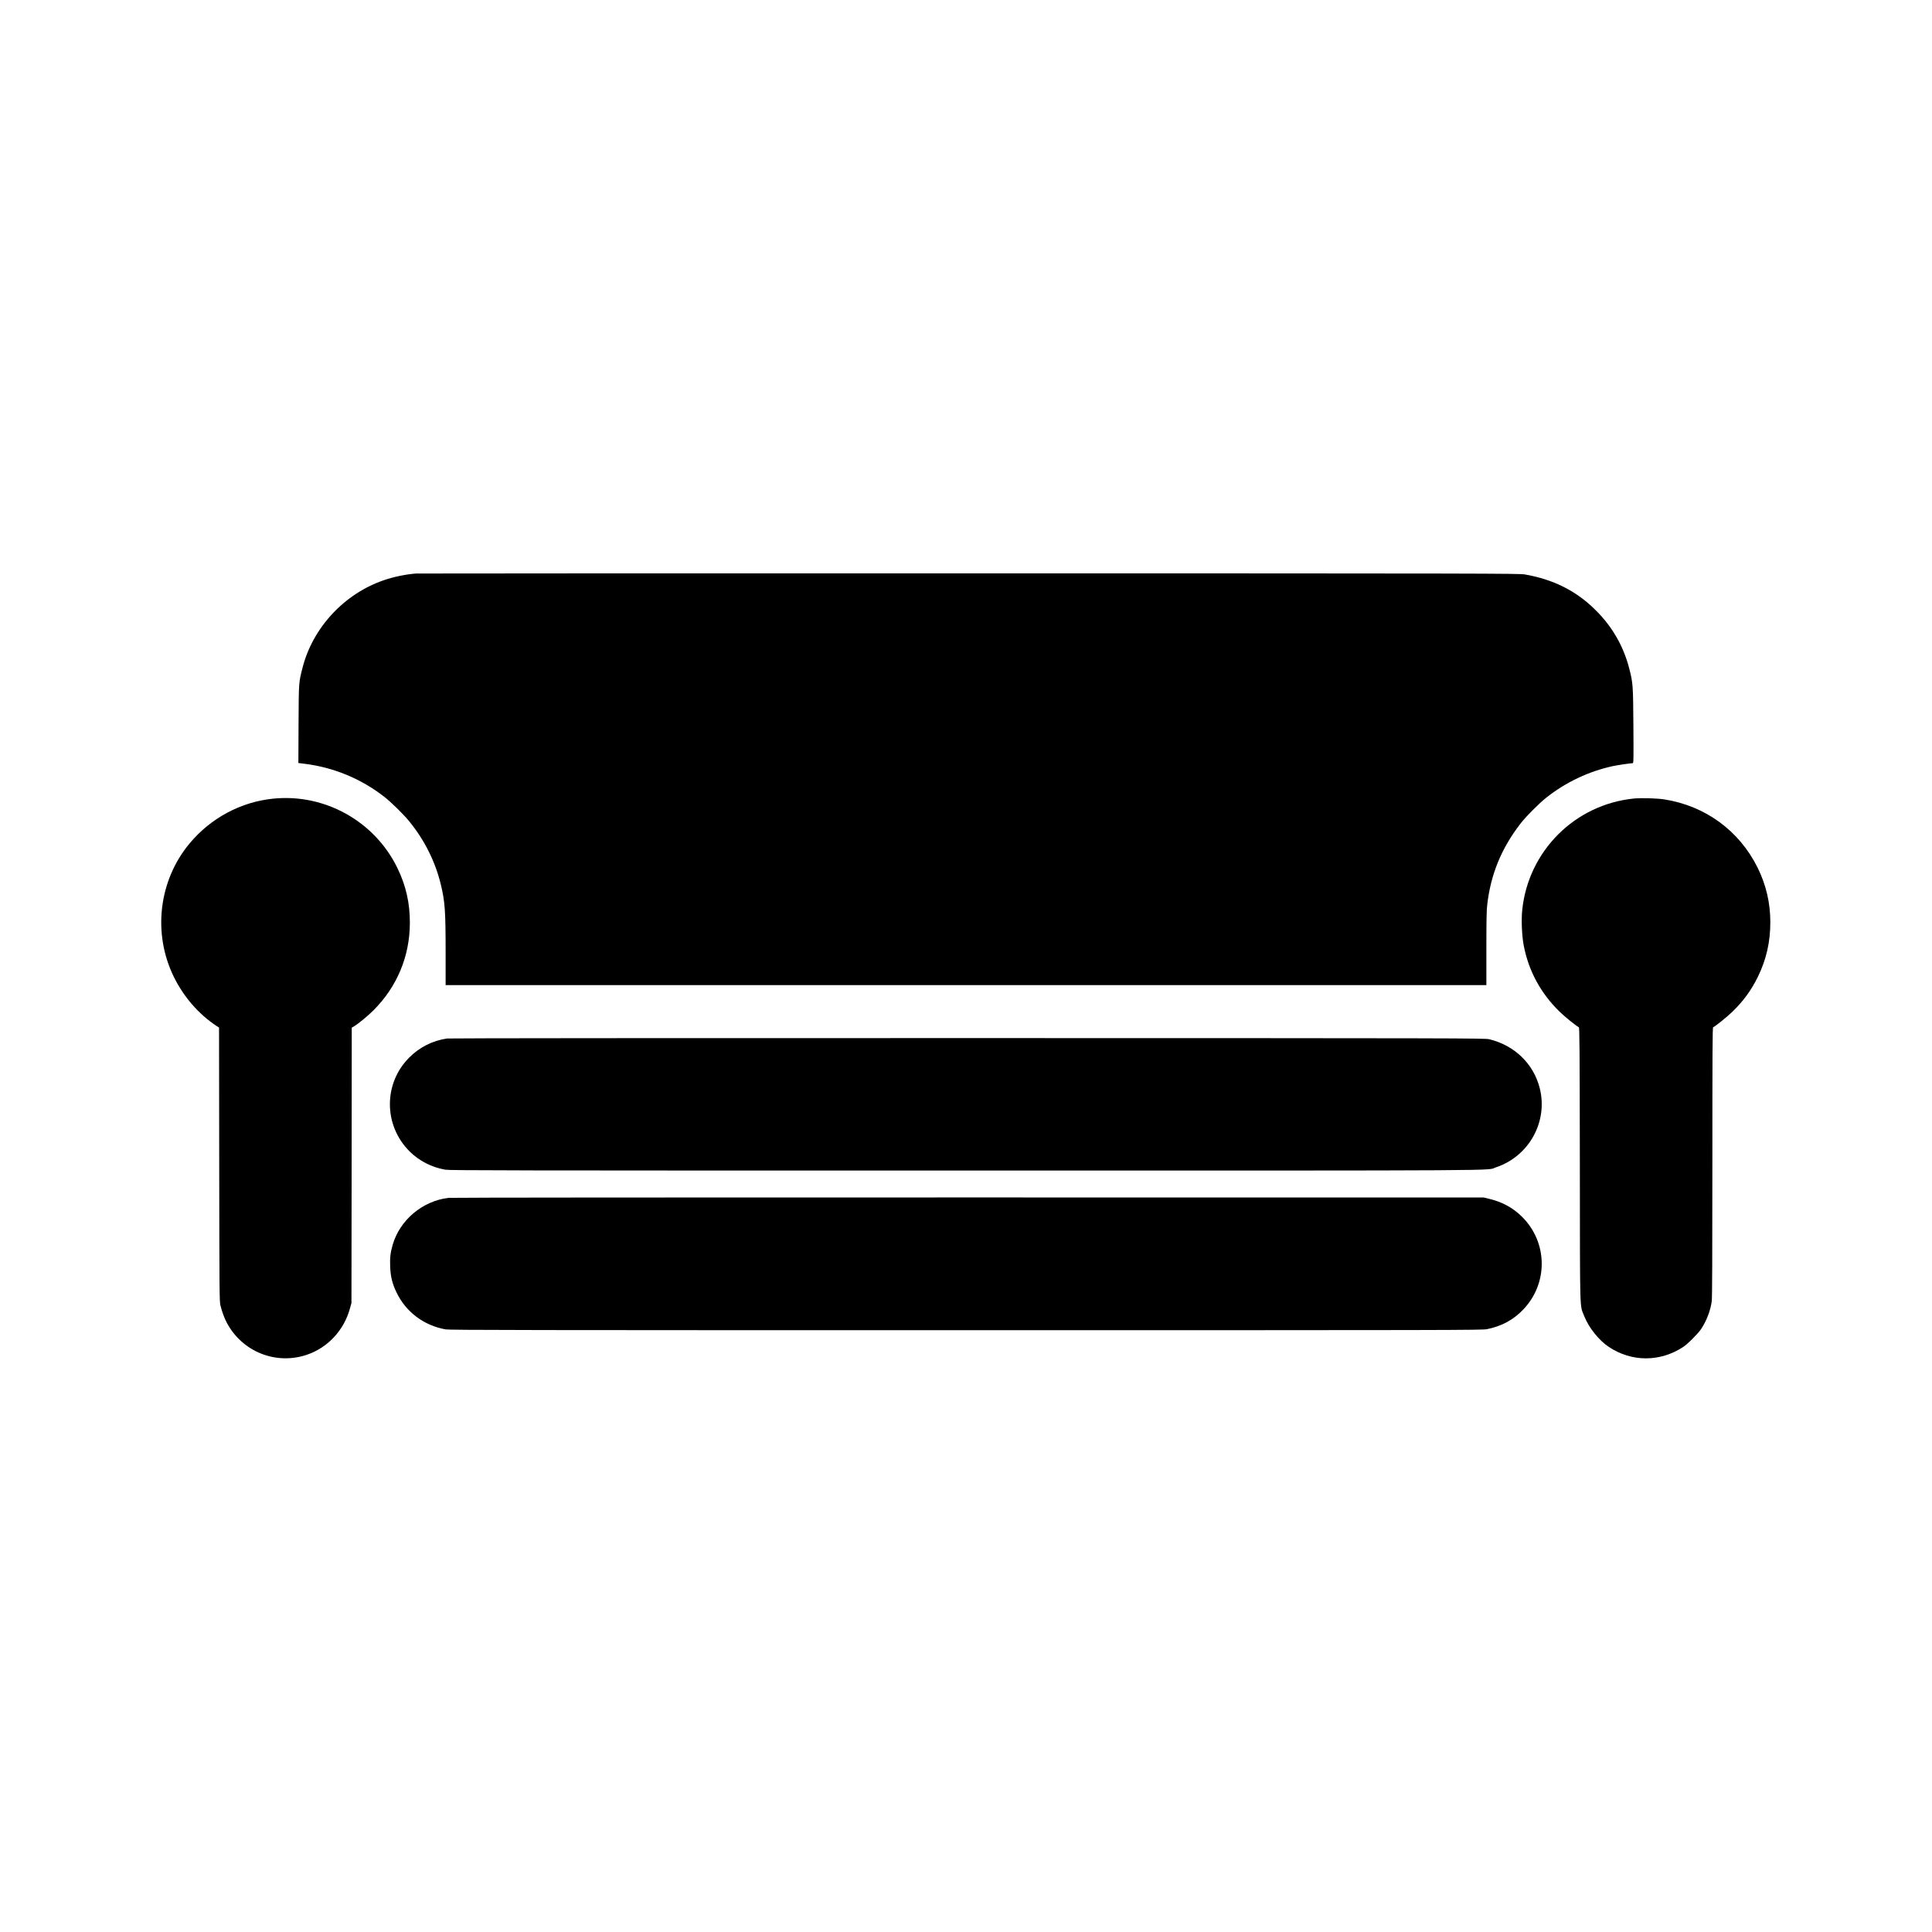 <?xml version="1.0" standalone="no"?>
<!DOCTYPE svg PUBLIC "-//W3C//DTD SVG 20010904//EN"
 "http://www.w3.org/TR/2001/REC-SVG-20010904/DTD/svg10.dtd">
<svg version="1.0" xmlns="http://www.w3.org/2000/svg"
 width="3334pt" height="3334pt" viewBox="0 0 3334 3334"
 preserveAspectRatio="xMidYMid meet">

<g transform="translate(0,3334) scale(0.1,-0.1)"
fill="#000000" stroke="none">
<path d="M7180 23443 c-173 -13 -387 -57 -555 -115 -683 -233 -1227 -818
-1404 -1510 -66 -258 -65 -240 -69 -974 l-3 -671 98 -12 c507 -62 981 -257
1383 -570 116 -90 325 -295 426 -417 268 -325 459 -708 554 -1109 69 -292 80
-446 80 -1162 l0 -563 8980 0 8980 0 0 633 c0 492 3 660 15 757 60 518 240
961 564 1385 97 128 327 359 458 463 337 265 730 451 1143 541 86 18 307 51
346 51 14 0 15 70 11 643 -5 709 -7 738 -72 992 -101 392 -299 733 -596 1022
-329 322 -716 514 -1204 600 -95 17 -581 18 -9595 19 -5222 0 -9515 -1 -9540
-3z"/>
<path d="M4715 19558 c-557 -56 -1077 -334 -1441 -770 -535 -640 -644 -1552
-274 -2306 169 -345 430 -645 737 -847 l43 -27 3 -2362 c3 -2182 4 -2366 20
-2429 29 -116 66 -219 111 -303 265 -500 845 -733 1378 -554 362 121 642 421
746 797 l27 98 3 2375 2 2376 32 18 c81 48 243 181 343 281 407 407 626 932
628 1505 1 348 -67 647 -217 955 -393 804 -1252 1283 -2141 1193z"/>
<path d="M28195 19560 c-1017 -103 -1820 -904 -1926 -1921 -18 -171 -7 -443
25 -612 83 -438 292 -825 617 -1143 95 -92 275 -238 334 -271 13 -8 15 -307
18 -2373 3 -2656 -5 -2404 78 -2617 76 -195 253 -415 424 -528 394 -261 882
-261 1280 0 80 52 261 234 314 315 93 143 158 314 180 474 8 53 11 802 11
2401 0 1864 2 2324 13 2328 38 15 237 176 336 271 191 187 323 369 437 601
145 297 214 600 214 940 0 334 -73 646 -220 943 -317 638 -902 1066 -1610
1177 -125 20 -400 27 -525 15z"/>
<path d="M7715 15419 c-250 -37 -474 -149 -653 -329 -448 -447 -444 -1173 8
-1621 165 -163 379 -273 614 -314 80 -13 999 -15 8980 -15 9710 0 8970 -4
9152 56 571 190 902 790 754 1369 -107 419 -435 736 -870 841 -72 18 -415 19
-9000 20 -5039 1 -8951 -2 -8985 -7z"/>
<path d="M7741 12669 c-448 -52 -841 -382 -965 -811 -39 -136 -49 -225 -43
-376 7 -173 36 -293 110 -446 163 -338 470 -569 847 -637 63 -12 1518 -14
8980 -14 8447 0 8909 1 8991 18 254 51 458 162 629 343 428 451 419 1153 -21
1593 -157 157 -346 261 -574 314 l-90 22 -8895 1 c-4919 1 -8928 -2 -8969 -7z"/>
</g>
</svg>
